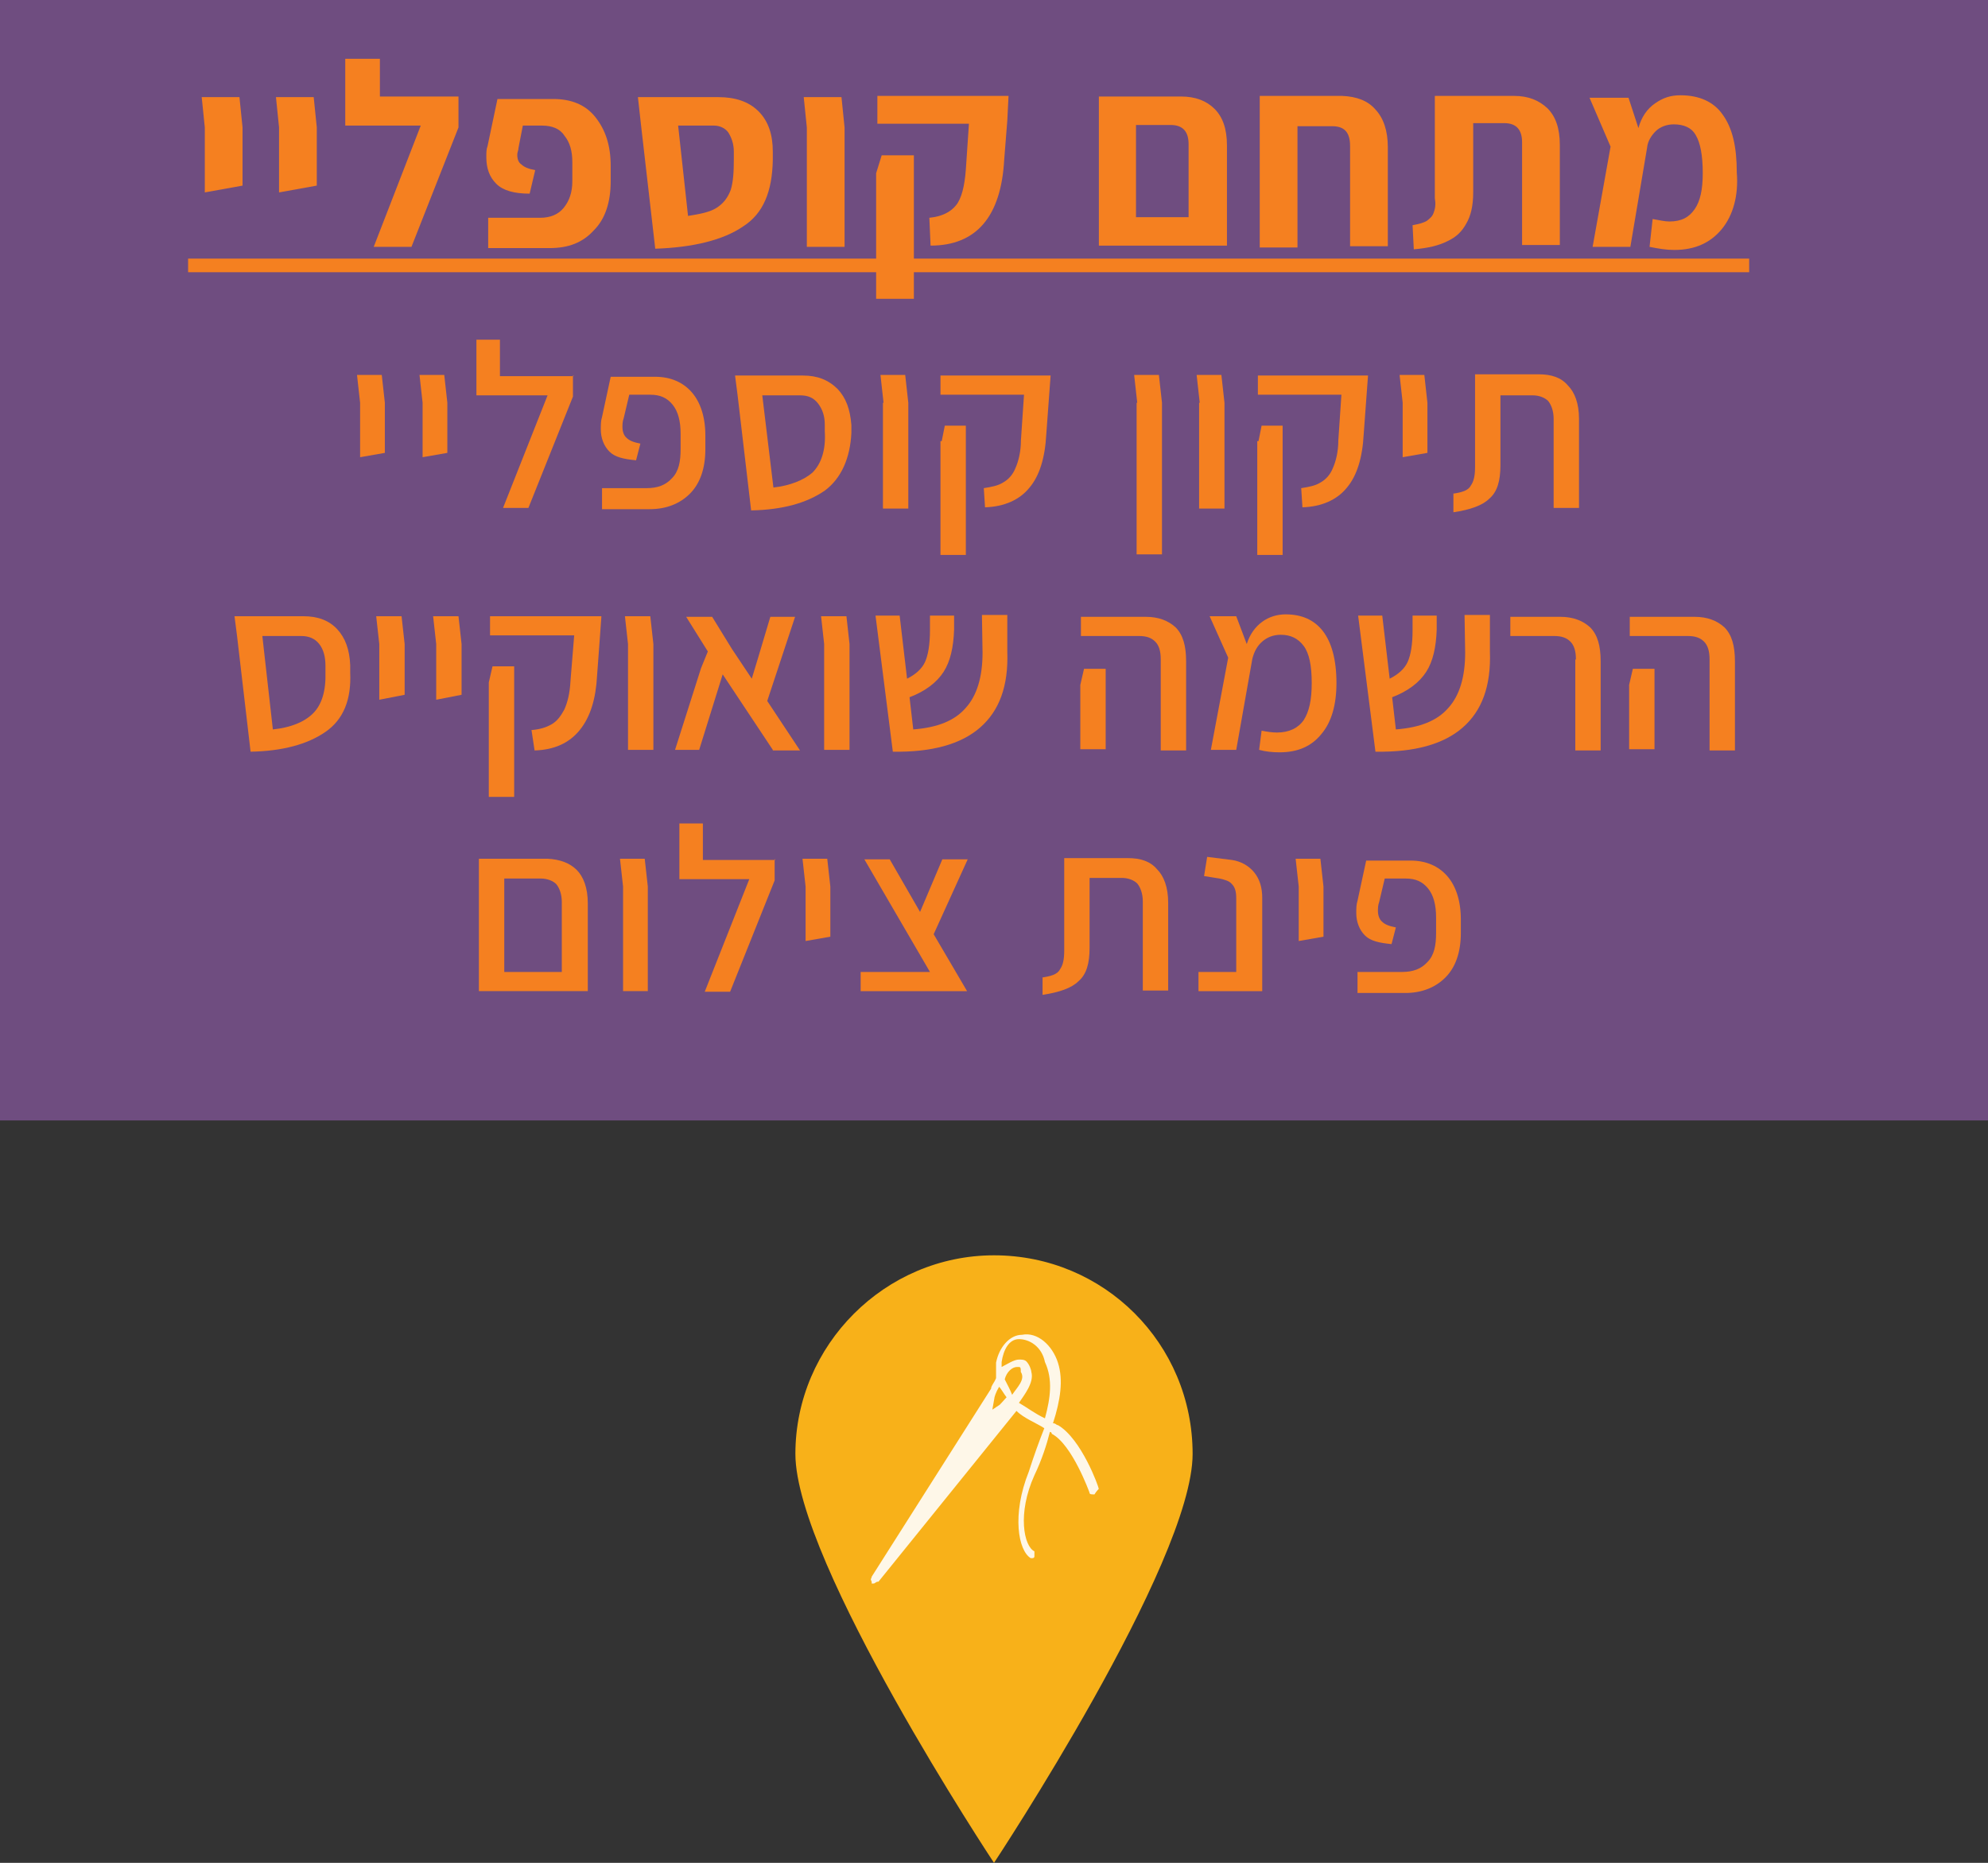<?xml version="1.0" encoding="UTF-8" standalone="no"?>
<svg
   xmlns:dc="http://purl.org/dc/elements/1.1/"
   xmlns:cc="http://creativecommons.org/ns#"
   xmlns:rdf="http://www.w3.org/1999/02/22-rdf-syntax-ns#"
   xmlns:svg="http://www.w3.org/2000/svg"
   xmlns="http://www.w3.org/2000/svg"
   version="1.1"
   id="svg6706"
   viewBox="0 0 321.3 301.1"
   height="84.977mm"
   width="90.678mm">
  <rect x="0" y="0" width="321.3" height="301.1" fill="#333333" stroke="none"/>
  <defs
     id="defs6708" />
  <g
     transform="translate(-199.35,-676.098)"
     id="layer1">
    <g
       transform="translate(-8.45,0)"
       id="g7372">
      <path
         id="path819_8_"
         class="st14"
         d="m 400.55,911.098 c 0,17.6 -32.1,66.1 -32.1,66.1 0,0 -32.1,-48.5 -32.1,-66.1 0,-17.6 14.5,-32.1 32.1,-32.1 17.8,0 32.1,14.3 32.1,32.1"
         style="fill:#f8b119;fill-opacity:1" />
      <g
         id="g829_1_"
         transform="translate(-1774.218,640.147)">
        <g
           id="XMLID_1448_">
          <g
             id="XMLID_1449_">
            <g
               id="XMLID_1450_">
              <g
                 id="XMLID_1451_">
                <path
                   id="path837_1_"
                   class="st32"
                   d="m 2150.9,265.2 c -1.7,-0.8 -2.8,-1.7 -4.2,-2.5 0.8,-1.2 2.5,-3.3 2,-5 0,-0.3 -0.3,-1.2 -0.8,-1.7 -0.3,-0.3 -0.8,-0.3 -1.2,-0.3 -0.8,0 -2,0.8 -2.8,1.2 0,-0.3 0,-0.3 0,-0.8 0.3,-2 1.2,-3.7 2.8,-3.7 l 0,0 c 1.7,0 3.7,1.2 4.2,3.7 1.3,2.8 0.9,5.8 0,9.1 m -5.3,-3.8 c -0.3,-0.8 -0.8,-1.7 -1.2,-2.5 0.3,-1.2 1.2,-2 2,-2 0.3,0 0.3,0 0.3,0 0.3,0 0.3,0.3 0.3,0.8 0.8,1.2 -0.6,2.5 -1.4,3.7 m -2,1.6 -1.2,0.8 0.3,-1.7 c 0,-0.3 0.3,-1.2 0.8,-2 0.3,0.3 0.8,1.2 1.2,1.7 -0.8,0.9 -1.1,1.2 -1.1,1.2 m 16,13.6 c 0,-0.3 -2.8,-8.1 -6.6,-10.3 -0.3,0 -0.3,-0.3 -0.8,-0.3 1.2,-3.7 1.7,-7 0.8,-9.8 -0.9,-2.8 -3.3,-5 -5.8,-4.5 -2,0 -3.7,2 -4.2,4.5 0,0.8 0,1.7 0,2.5 -0.3,0.8 -0.8,1.2 -0.8,1.7 l -19.3,30.4 c 0,0.3 -0.3,0.3 0,0.8 l 0,0.3 0.3,0 c 0.3,0 0.3,-0.3 0.8,-0.3 l 22.3,-27.6 c 1.2,1.2 3.3,2 4.5,2.8 -0.8,2 -1.7,4.5 -2.5,7 -2.8,7 -1.7,12.8 0.3,14 l 0.3,0 c 0,0 0.3,0 0.3,-0.3 0,-0.3 0,-0.8 0,-0.8 -1.7,-0.8 -2.8,-6.1 0,-12.3 1.2,-2.5 2,-5 2.5,-7 0,0 0.3,0 0.3,0.3 3.3,1.7 6.1,9.5 6.1,9.5 0,0.3 0.3,0.3 0.8,0.3 0.3,-0.5 0.7,-0.9 0.7,-0.9"
                   style="opacity:0.9;fill:#ffffff;enable-background:new" />
              </g>
            </g>
          </g>
        </g>
      </g>
    </g>
    <rect
       style="fill:#6f4d80"
       height="181.1"
       width="321.3"
       class="st14"
       y="676.098"
       x="199.35"
       id="rect807_2_" />
    <g
       id="XMLID_1600_"
       transform="translate(-1832.35,405.098)">
      <g
         id="XMLID_645_">
        <path
           style="fill:#f58020"
           d="m 2064.8,291.6 -0.5,-4.9 6.1,0 0.5,4.9 0,6.7 0,2.7 -6.1,1.1 0,-10.5 z"
           class="st13"
           id="XMLID_786_" />
        <path
           style="fill:#f58020"
           d="m 2076.8,291.6 -0.5,-4.9 6.1,0 0.5,4.9 0,6.7 0,2.7 -6.1,1.1 0,-10.5 z"
           class="st13"
           id="XMLID_785_" />
        <path
           style="fill:#f58020"
           d="m 2105.8,286.6 0,5 -7.6,19.3 -6.1,0 7.6,-19.6 -12.2,0 0,-10.8 5.6,0 0,6.1 12.7,0 z"
           class="st13"
           id="XMLID_784_" />
        <path
           style="fill:#f58020"
           d="m 2110.5,306.2 8.5,0 c 1.6,0 2.9,-0.5 3.8,-1.6 0.9,-1.1 1.4,-2.5 1.4,-4.3 l 0,-3.1 c 0,-1.8 -0.4,-3.2 -1.3,-4.3 -0.7,-1.1 -2,-1.6 -3.6,-1.6 l -3.1,0 -0.7,3.6 c 0,0.4 -0.2,0.7 -0.2,1.1 0,0.7 0.2,1.3 0.7,1.6 0.4,0.4 1.1,0.7 2.2,0.9 l -0.9,3.8 c -2.5,0 -4.3,-0.5 -5.4,-1.6 -1.1,-1.1 -1.6,-2.5 -1.6,-4.3 0,-0.7 0,-1.3 0.2,-1.8 l 1.6,-7.6 9,0 c 2.9,0 5.2,0.9 6.8,2.9 1.6,2 2.5,4.5 2.5,7.9 l 0,2.5 c 0,3.4 -0.9,6.1 -2.7,7.9 -1.8,2 -4.1,2.9 -7.2,2.9 l -9.9,0 0,-4.9 -0.1,0 z"
           class="st13"
           id="XMLID_783_" />
        <path
           style="fill:#f58020"
           d="m 2151.8,307.6 c -3.2,2.2 -8.1,3.4 -14.2,3.6 l -2.3,-20 -0.5,-4.5 13,0 c 2.7,0 4.9,0.7 6.5,2.3 1.6,1.6 2.3,3.8 2.3,6.5 l 0,1.4 c -0.1,5 -1.5,8.6 -4.8,10.7 z m -4.3,-3 c 1.1,-0.7 1.8,-1.6 2.3,-2.9 0.4,-1.3 0.5,-2.9 0.5,-4.9 l 0,-1.3 c 0,-1.3 -0.4,-2.3 -0.9,-3.1 -0.5,-0.7 -1.4,-1.1 -2.3,-1.1 l -5.8,0 1.6,14.6 c 1.9,-0.3 3.5,-0.6 4.6,-1.3 z"
           class="st13"
           id="XMLID_780_" />
        <path
           style="fill:#f58020"
           d="m 2162.1,291.6 -0.5,-4.9 6.1,0 0.5,4.9 0,19.3 -6.1,0 0,-19.3 z"
           class="st13"
           id="XMLID_779_" />
        <path
           style="fill:#f58020"
           d="m 2173.3,299 0.9,-2.9 5.2,0 0,23.2 -6.1,0 0,-20.3 z m 8.6,7.2 c 2,-0.2 3.4,-0.9 4.3,-2 0.9,-1.1 1.4,-3.1 1.6,-5.8 l 0.5,-7.4 -14.8,0 0,-4.5 21.2,0 -0.2,4 -0.5,6.3 c -0.5,9.2 -4.5,13.9 -11.9,13.9 l -0.2,-4.5 z"
           class="st13"
           id="XMLID_776_" />
        <path
           style="fill:#f58020"
           d="m 2228,288.6 c 1.3,1.3 2,3.2 2,5.9 l 0,16.2 -6.1,0 -13.3,0 -1.3,0 0,-24.1 6.1,0 7.2,0 c 2.3,0 4.1,0.7 5.4,2 z m -4.2,17.6 0,-11.9 c 0,-2 -0.9,-3.1 -2.9,-3.1 l -5.6,0 0,14.9 8.5,0 z"
           class="st13"
           id="XMLID_773_" />
        <path
           style="fill:#f58020"
           d="m 2254,288.7 c 1.3,1.4 2,3.4 2,6.1 l 0,16 -6.1,0 0,-16.2 c 0,-2.2 -0.9,-3.2 -2.9,-3.2 l -5.6,0 0,19.6 -6.1,0 0,-21.6 0,-2.9 13.3,0 c 2.4,0.1 4.2,0.8 5.4,2.2 z"
           class="st13"
           id="XMLID_772_" />
        <path
           style="fill:#f58020"
           d="m 2260,307.4 c 1.1,-0.2 1.8,-0.4 2.3,-0.7 0.5,-0.4 0.9,-0.7 1.1,-1.3 0.2,-0.5 0.4,-1.3 0.2,-2.3 l 0,-16.6 12.8,0 c 2.3,0 4,0.7 5.4,2 1.3,1.3 2,3.2 2,5.9 l 0,16.2 -6.1,0 0,-16.6 c 0,-2 -0.9,-3.1 -2.9,-3.1 l -5,0 0,11.2 c 0,2.2 -0.4,3.8 -1.1,5 -0.7,1.3 -1.6,2.2 -3.1,2.9 -1.4,0.7 -3.1,1.1 -5.4,1.3 l -0.2,-3.9 z"
           class="st13"
           id="XMLID_771_" />
        <path
           style="fill:#f58020"
           d="m 2310,308 c -1.8,2.2 -4.3,3.4 -7.7,3.4 -1.3,0 -2.5,-0.2 -4,-0.5 l 0.5,-4.5 c 1.1,0.2 2,0.4 2.7,0.4 2,0 3.2,-0.7 4.1,-2 0.9,-1.3 1.3,-3.2 1.3,-5.8 0,-2.9 -0.4,-4.9 -1.1,-6.1 -0.7,-1.3 -2,-1.8 -3.6,-1.8 -1.1,0 -2.2,0.4 -2.9,1.1 -0.7,0.7 -1.3,1.6 -1.4,2.7 l -2.7,16 -6.1,0 2.9,-16.2 -3.4,-7.9 6.3,0 1.6,4.9 c 0.5,-1.8 1.4,-3.1 2.7,-4 1.3,-0.9 2.5,-1.3 4.1,-1.3 3.1,0 5.4,1.1 6.8,3.1 1.6,2.2 2.3,5.2 2.3,9.4 0.3,3.7 -0.6,6.9 -2.4,9.1 z"
           class="st13"
           id="XMLID_770_" />
        <path
           style="fill:#f58020"
           d="m 2062.1,315 0,-2.2 252.3,0 0,2.2 -252.3,0 z"
           class="st13"
           id="XMLID_769_" />
        <path
           style="fill:#f58020"
           d="m 2089.9,336.1 -0.5,-4.5 4,0 0.5,4.5 0,5.8 0,2.3 -4,0.7 0,-8.8 z"
           class="st13"
           id="XMLID_768_" />
        <path
           style="fill:#f58020"
           d="m 2100,336.1 -0.5,-4.5 4,0 0.5,4.5 0,5.8 0,2.3 -4,0.7 0,-8.8 z"
           class="st13"
           id="XMLID_767_" />
        <path
           style="fill:#f58020"
           d="m 2124.3,331.7 0,3.4 -7.2,18 -4.1,0 7.2,-18.2 -11.5,0 0,-9 3.8,0 0,5.9 11.9,0 0,-0.1 z"
           class="st13"
           id="XMLID_766_" />
        <path
           style="fill:#f58020"
           d="m 2129.4,349.9 6.8,0 c 1.8,0 3.1,-0.5 4.1,-1.6 1.1,-1.1 1.4,-2.7 1.4,-4.7 l 0,-2.5 c 0,-2 -0.4,-3.6 -1.3,-4.7 -0.9,-1.1 -2,-1.6 -3.6,-1.6 l -3.4,0 -0.9,3.8 c -0.2,0.5 -0.2,1.1 -0.2,1.4 0,0.7 0.2,1.4 0.7,1.8 0.4,0.4 1.1,0.7 2.2,0.9 l -0.7,2.7 c -2,-0.2 -3.4,-0.5 -4.3,-1.4 -0.9,-0.9 -1.4,-2.2 -1.4,-3.6 0,-0.7 0,-1.4 0.2,-2 l 1.4,-6.5 7.2,0 c 2.5,0 4.5,0.9 5.9,2.5 1.4,1.6 2.2,4 2.2,7 l 0,2.2 c 0,3.2 -0.9,5.6 -2.5,7.2 -1.6,1.6 -3.8,2.5 -6.5,2.5 l -7.7,0 0,-3.4 0.4,0 z"
           class="st13"
           id="XMLID_765_" />
        <path
           style="fill:#f58020"
           d="m 2165,350.3 c -2.9,2 -6.8,3.1 -11.9,3.2 l -2.2,-18.7 -0.4,-3.1 11,0 c 2.3,0 4.1,0.7 5.6,2.2 1.3,1.4 2,3.2 2.2,5.8 l 0,1.3 c -0.2,4 -1.6,7.3 -4.3,9.3 z m -2,-2.9 c 1.4,-1.4 2.2,-3.6 2,-6.7 l 0,-1.1 c 0,-1.4 -0.4,-2.5 -1.1,-3.4 -0.7,-0.9 -1.6,-1.3 -2.9,-1.3 l -6.1,0 1.8,14.9 c 2.7,-0.3 4.9,-1.2 6.3,-2.4 z"
           class="st13"
           id="XMLID_762_" />
        <path
           style="fill:#f58020"
           d="m 2174.5,336.1 -0.5,-4.5 4,0 0.5,4.5 0,17.1 -4.1,0 0,-17.1 0.1,0 z"
           class="st13"
           id="XMLID_761_" />
        <path
           style="fill:#f58020"
           d="m 2183.9,342.3 0.5,-2.5 3.4,0 0,20.9 -4.1,0 0,-18.4 0.2,0 z m 6.8,7.6 c 1.3,-0.2 2.3,-0.4 3.1,-0.9 0.9,-0.5 1.6,-1.3 2,-2.3 0.5,-1.1 0.9,-2.7 0.9,-4.5 l 0.5,-7.4 -13.5,0 0,-3.1 17.8,0 -0.2,2.7 -0.5,6.8 c -0.2,3.8 -1.1,6.7 -2.7,8.6 -1.6,2 -4.1,3.1 -7.2,3.2 l -0.2,-3.1 z"
           class="st13"
           id="XMLID_758_" />
        <path
           style="fill:#f58020"
           d="m 2215.5,336.1 -0.5,-4.5 4,0 0.5,4.5 0,24.5 -4.1,0 0,-24.5 0.1,0 z"
           class="st13"
           id="XMLID_757_" />
        <path
           style="fill:#f58020"
           d="m 2225.6,336.1 -0.5,-4.5 4,0 0.5,4.5 0,17.1 -4.1,0 0,-17.1 0.1,0 z"
           class="st13"
           id="XMLID_755_" />
        <path
           style="fill:#f58020"
           d="m 2235.1,342.3 0.5,-2.5 3.4,0 0,20.9 -4.1,0 0,-18.4 0.2,0 z m 6.9,7.6 c 1.3,-0.2 2.3,-0.4 3.1,-0.9 0.9,-0.5 1.6,-1.3 2,-2.3 0.5,-1.1 0.9,-2.7 0.9,-4.5 l 0.5,-7.4 -13.5,0 0,-3.1 17.8,0 -0.2,2.7 -0.5,6.8 c -0.2,3.8 -1.1,6.7 -2.7,8.6 -1.6,2 -4.1,3.1 -7.2,3.2 l -0.2,-3.1 z"
           class="st13"
           id="XMLID_752_" />
        <path
           style="fill:#f58020"
           d="m 2258.4,336.1 -0.5,-4.5 4,0 0.5,4.5 0,5.8 0,2.3 -4,0.7 0,-8.8 z"
           class="st13"
           id="XMLID_751_" />
        <path
           style="fill:#f58020"
           d="m 2266.5,350.8 c 1.4,-0.2 2.5,-0.5 2.9,-1.3 0.5,-0.7 0.7,-1.6 0.7,-3.1 l 0,-14.9 10.3,0 c 2,0 3.6,0.5 4.7,1.8 1.1,1.1 1.8,2.9 1.8,5.4 l 0,14.4 -4.1,0 0,-14.4 c 0,-1.3 -0.4,-2.3 -0.9,-2.9 -0.5,-0.5 -1.4,-0.9 -2.5,-0.9 l -5.2,0 0,11.3 c 0,2.5 -0.5,4.3 -1.8,5.4 -1.1,1.1 -3.1,1.8 -5.8,2.2 l 0,-3 z"
           class="st13"
           id="XMLID_750_" />
        <path
           style="fill:#f58020"
           d="m 2124.9,411.6 c 1.1,1.1 1.8,2.9 1.8,5.4 l 0,14.2 -4.1,0 -12.4,0 -1.1,0 0,-21.4 4.1,0 7,0 c 2,0.1 3.6,0.7 4.7,1.8 z m -2.4,16.5 0,-11.3 c 0,-1.3 -0.4,-2.3 -0.9,-2.9 -0.5,-0.5 -1.4,-0.9 -2.5,-0.9 l -5.9,0 0,15.1 9.3,0 0,0 z"
           class="st13"
           id="XMLID_747_" />
        <path
           style="fill:#f58020"
           d="m 2132.4,414.3 -0.5,-4.5 4,0 0.5,4.5 0,16.9 -4,0 0,-16.9 z"
           class="st13"
           id="XMLID_746_" />
        <path
           style="fill:#f58020"
           d="m 2156.9,409.9 0,3.4 -7.2,18 -4.1,0 7.2,-18.2 -11.3,0 0,-9 3.8,0 0,5.9 11.7,0 0,-0.1 z"
           class="st13"
           id="XMLID_745_" />
        <path
           style="fill:#f58020"
           d="m 2161.9,414.3 -0.5,-4.5 4,0 0.5,4.5 0,5.8 0,2.3 -4,0.7 0,-8.8 z"
           class="st13"
           id="XMLID_744_" />
        <path
           style="fill:#f58020"
           d="m 2182.6,422 5.4,9.2 -4.1,0 -13.1,0 0,-3.1 11.2,0 -10.6,-18.2 4.1,0 4.9,8.5 3.6,-8.5 4.1,0 -5.5,12.1 z"
           class="st13"
           id="XMLID_742_" />
        <path
           style="fill:#f58020"
           d="m 2200.1,429 c 1.4,-0.2 2.5,-0.5 2.9,-1.3 0.5,-0.7 0.7,-1.6 0.7,-3.1 l 0,-14.9 10.3,0 c 2,0 3.6,0.5 4.7,1.8 1.1,1.1 1.8,2.9 1.8,5.4 l 0,14.2 -4.1,0 0,-14.4 c 0,-1.3 -0.4,-2.3 -0.9,-2.9 -0.5,-0.5 -1.4,-0.9 -2.5,-0.9 l -5.2,0 0,11.3 c 0,2.5 -0.5,4.3 -1.8,5.4 -1.1,1.1 -3.1,1.8 -5.8,2.2 l 0,-2.8 z"
           class="st13"
           id="XMLID_741_" />
        <path
           style="fill:#f58020"
           d="m 2225.4,428.1 6.1,0 0,-11.9 c 0,-1.1 -0.2,-1.8 -0.7,-2.3 -0.4,-0.5 -1.1,-0.7 -2,-0.9 l -2.5,-0.4 0.5,-3.1 4,0.5 c 1.4,0.2 2.7,0.9 3.6,2 0.9,1.1 1.3,2.5 1.3,4.1 l 0,15.1 -10.3,0 0,-3.1 z"
           class="st13"
           id="XMLID_739_" />
        <path
           style="fill:#f58020"
           d="m 2241.6,414.3 -0.5,-4.5 4,0 0.5,4.5 0,5.8 0,2.3 -4,0.7 0,-8.8 z"
           class="st13"
           id="XMLID_738_" />
        <path
           style="fill:#f58020"
           d="m 2251.5,428.1 6.8,0 c 1.8,0 3.1,-0.5 4.1,-1.6 1.1,-1.1 1.4,-2.7 1.4,-4.7 l 0,-2.5 c 0,-2 -0.4,-3.6 -1.3,-4.7 -0.9,-1.1 -2,-1.6 -3.6,-1.6 l -3.4,0 -0.9,3.8 c -0.2,0.5 -0.2,1.1 -0.2,1.4 0,0.7 0.2,1.4 0.7,1.8 0.4,0.4 1.1,0.7 2.2,0.9 l -0.7,2.7 c -2,-0.2 -3.4,-0.5 -4.3,-1.4 -0.9,-0.9 -1.4,-2.2 -1.4,-3.6 0,-0.7 0,-1.4 0.2,-2 l 1.4,-6.5 7.2,0 c 2.5,0 4.5,0.9 5.9,2.5 1.4,1.6 2.2,4 2.2,7 l 0,2.2 c 0,3.2 -0.9,5.6 -2.5,7.2 -1.6,1.6 -3.8,2.5 -6.5,2.5 l -7.7,0 0,-3.4 0.4,0 z"
           class="st13"
           id="XMLID_737_" />
        <g
           id="XMLID_649_">
          <path
             style="fill:#f58020"
             d="m 2084.3,389.3 c -2.9,2 -6.9,3.1 -12.1,3.2 l -2.2,-18.8 -0.4,-3.1 11.1,0 c 2.4,0 4.2,0.7 5.5,2.1 1.3,1.4 2,3.3 2.1,5.8 l 0,1.2 c 0.2,4.4 -1.1,7.6 -4,9.6 z m -2,-3 c 1.4,-1.4 2.1,-3.6 2,-6.7 l 0,-1 c 0,-1.4 -0.3,-2.6 -1,-3.5 -0.7,-0.9 -1.7,-1.3 -2.9,-1.3 l -6.3,0 1.7,15.1 c 2.9,-0.3 5.1,-1.2 6.5,-2.6 z"
             class="st13"
             id="XMLID_733_" />
          <path
             style="fill:#f58020"
             d="m 2093,375.1 -0.5,-4.5 4.1,0 0.5,4.5 0,5.8 0,2.4 -4.1,0.8 0,-9 z"
             class="st13"
             id="XMLID_731_" />
          <path
             style="fill:#f58020"
             d="m 2102.2,375.1 -0.5,-4.5 4.1,0 0.5,4.5 0,5.8 0,2.4 -4.1,0.8 0,-9 z"
             class="st13"
             id="XMLID_729_" />
          <path
             style="fill:#f58020"
             d="m 2110.7,381.3 0.6,-2.6 3.5,0 0,21.1 -4.1,0 0,-18.5 z m 6.9,7.7 c 1.3,-0.1 2.3,-0.4 3.2,-0.9 0.9,-0.5 1.5,-1.3 2.1,-2.4 0.5,-1.1 0.9,-2.6 1,-4.6 l 0.6,-7.4 -13.6,0 0,-3.1 18,0 -0.2,2.8 -0.5,6.8 c -0.2,3.8 -1.1,6.7 -2.8,8.8 -1.7,2.1 -4.1,3.2 -7.3,3.3 l -0.5,-3.3 z"
             class="st13"
             id="XMLID_726_" />
          <path
             style="fill:#f58020"
             d="m 2133.2,375.1 -0.5,-4.5 4.1,0 0.5,4.5 0,17.1 -4.1,0 0,-17.1 z"
             class="st13"
             id="XMLID_697_" />
          <path
             style="fill:#f58020"
             d="m 2156.6,392.2 -8.1,-12.2 -3.8,12.2 -3.9,0 4.2,-13.2 1.1,-2.7 -3.5,-5.6 4.2,0 3.2,5.2 3.2,4.8 1,-3.3 2,-6.7 4,0 -4.5,13.6 5.3,8 -4.4,0 z"
             class="st13"
             id="XMLID_695_" />
          <path
             style="fill:#f58020"
             d="m 2164.9,375.1 -0.5,-4.5 4.1,0 0.5,4.5 0,17.1 -4.1,0 0,-17.1 z"
             class="st13"
             id="XMLID_693_" />
          <path
             style="fill:#f58020"
             d="m 2190.1,388.6 c -3.1,2.7 -7.8,4 -14.1,3.9 l -2.8,-22 3.9,0 1.2,10.2 c 1.4,-0.7 2.4,-1.6 2.9,-2.7 0.5,-1.1 0.8,-2.8 0.8,-5.1 l 0,-2.4 3.9,0 0,2.3 c -0.1,2.8 -0.6,5.1 -1.7,6.8 -1.1,1.7 -2.9,3.1 -5.5,4.1 l 0.6,5.2 c 3.9,-0.3 6.7,-1.4 8.5,-3.5 1.8,-2 2.7,-5 2.7,-8.9 l -0.1,-6.1 4.1,0 0,5.9 c 0.2,5.6 -1.3,9.6 -4.4,12.3 z"
             class="st13"
             id="XMLID_691_" />
          <path
             style="fill:#f58020"
             d="m 2206.3,381.7 0.6,-2.6 3.5,0 0,13 -4.1,0 0,-10.4 z m 13,-4.1 c 0,-1.4 -0.3,-2.3 -0.9,-2.9 -0.6,-0.6 -1.4,-0.9 -2.6,-0.9 l -9.4,0 0,-3.1 10.5,0 c 2,0 3.6,0.6 4.8,1.7 1.2,1.2 1.7,3 1.7,5.5 l 0,14.4 -4.1,0 0,-14.7 z"
             class="st13"
             id="XMLID_688_" />
          <path
             style="fill:#f58020"
             d="m 2245.3,389.6 c -1.6,2 -3.8,3 -6.8,3 -1.1,0 -2.2,-0.1 -3.3,-0.4 l 0.4,-3.1 c 1,0.2 1.8,0.3 2.5,0.3 1.9,0 3.4,-0.7 4.3,-2 0.9,-1.4 1.3,-3.3 1.3,-6 0,-2.8 -0.4,-4.8 -1.3,-6 -0.9,-1.2 -2.1,-1.8 -3.7,-1.8 -1.2,0 -2.2,0.4 -3,1.1 -0.8,0.7 -1.3,1.6 -1.6,2.8 l -2.6,14.7 -4.1,0 2.8,-14.9 -3,-6.7 4.3,0 1.7,4.5 c 0.5,-1.6 1.4,-2.8 2.5,-3.6 1.1,-0.8 2.4,-1.2 3.8,-1.2 2.6,0 4.6,0.9 6,2.7 1.4,1.8 2.2,4.6 2.2,8.4 0,3.5 -0.8,6.3 -2.4,8.2 z"
             class="st13"
             id="XMLID_686_" />
          <path
             style="fill:#f58020"
             d="m 2268.1,388.6 c -3.1,2.7 -7.8,4 -14.1,3.9 l -2.8,-22 3.9,0 1.2,10.2 c 1.4,-0.7 2.4,-1.6 2.9,-2.7 0.5,-1.1 0.8,-2.8 0.8,-5.1 l 0,-2.4 3.9,0 0,2.3 c -0.1,2.8 -0.6,5.1 -1.7,6.8 -1.1,1.7 -2.9,3.1 -5.5,4.1 l 0.6,5.2 c 3.9,-0.3 6.7,-1.4 8.5,-3.5 1.8,-2 2.7,-5 2.7,-8.9 l -0.1,-6.1 4.1,0 0,5.9 c 0.2,5.6 -1.3,9.6 -4.4,12.3 z"
             class="st13"
             id="XMLID_675_" />
          <path
             style="fill:#f58020"
             d="m 2286.4,377.6 c 0,-1.4 -0.3,-2.3 -0.9,-2.9 -0.6,-0.6 -1.4,-0.9 -2.6,-0.9 l -7.1,0 0,-3.1 8.1,0 c 2,0 3.6,0.6 4.8,1.7 1.2,1.2 1.7,3 1.7,5.5 l 0,14.4 -4.1,0 0,-14.7 z"
             class="st13"
             id="XMLID_670_" />
          <path
             style="fill:#f58020"
             d="m 2295,381.7 0.6,-2.6 3.5,0 0,13 -4.1,0 0,-10.4 z m 13,-4.1 c 0,-1.4 -0.3,-2.3 -0.9,-2.9 -0.6,-0.6 -1.4,-0.9 -2.6,-0.9 l -9.4,0 0,-3.1 10.5,0 c 2,0 3.6,0.6 4.8,1.7 1.2,1.2 1.7,3 1.7,5.5 l 0,14.4 -4.1,0 0,-14.7 z"
             class="st13"
             id="XMLID_651_" />
        </g>
      </g>
    </g>
  </g>
</svg>
